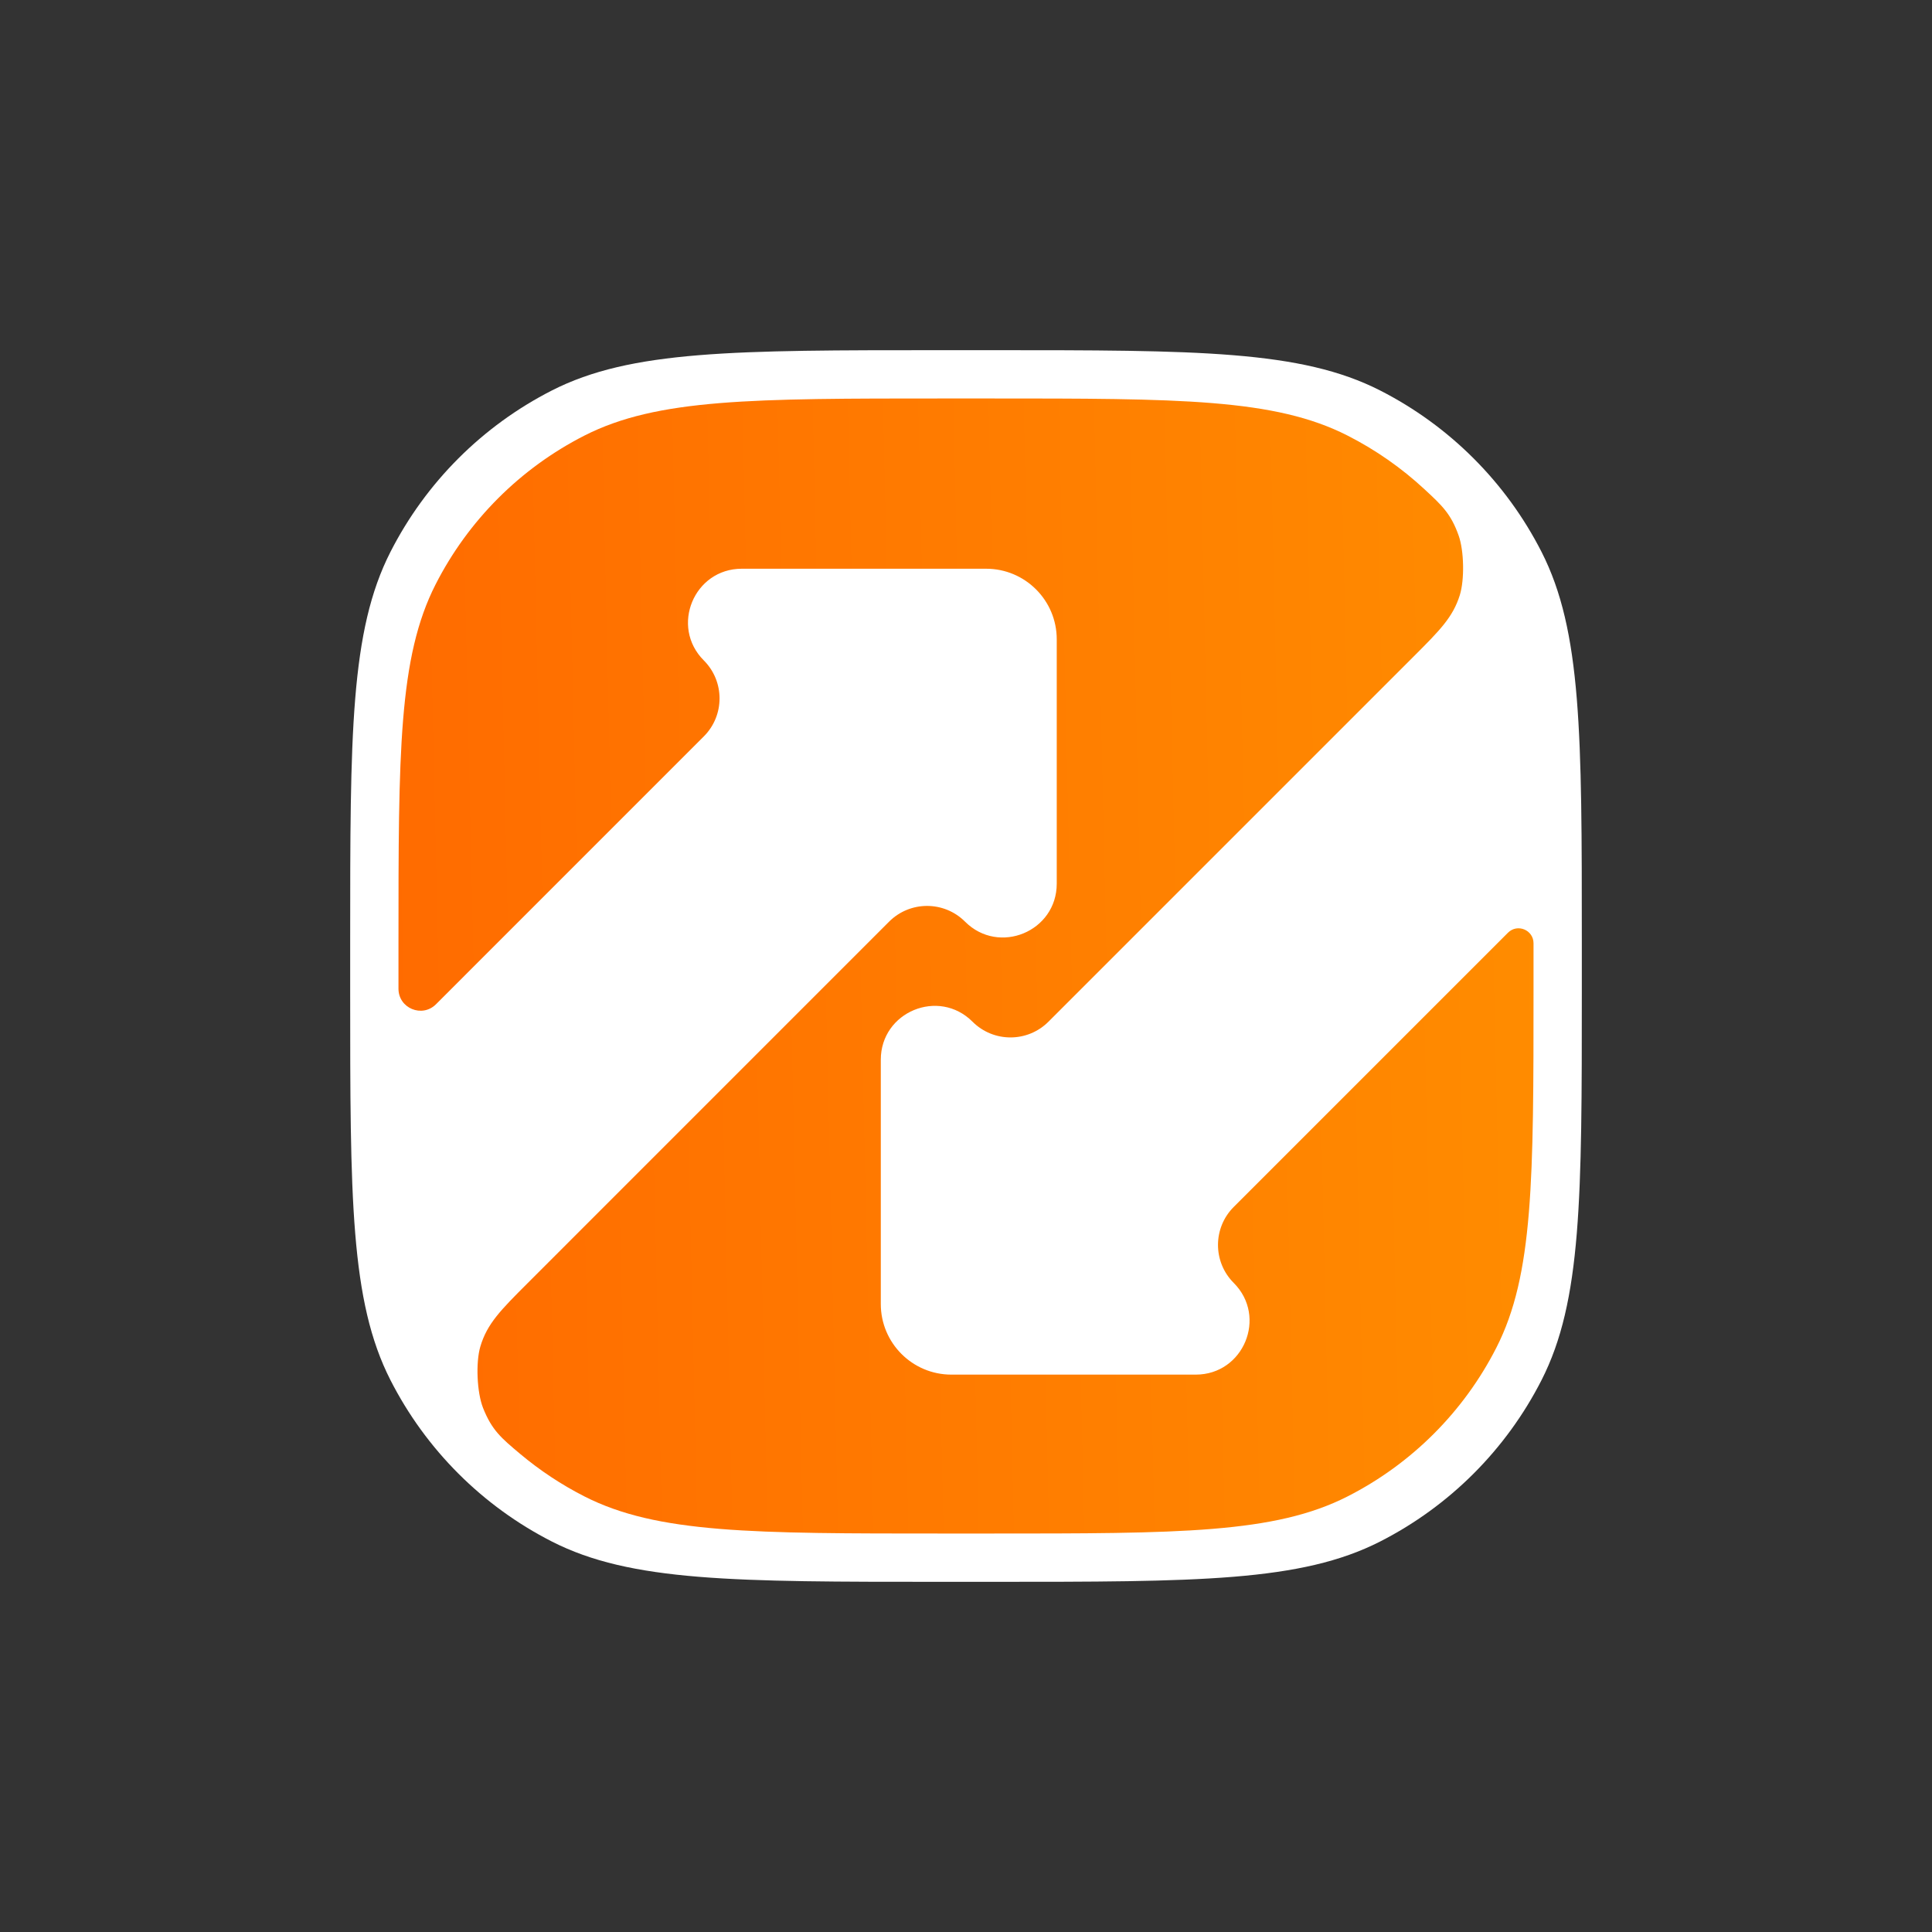 <svg width="160" height="160" viewBox="0 0 160 160" fill="none" xmlns="http://www.w3.org/2000/svg">
<rect x="0" y="0" width="160" height="160" fill="#333333" stroke="none"/>
<path d="M29 77.96C29 60.822 29 52.254 32.335 45.708C35.269 39.95 39.95 35.269 45.708 32.335C52.254 29 60.822 29 77.96 29H82.04C99.178 29 107.746 29 114.292 32.335C120.05 35.269 124.731 39.95 127.665 45.708C131 52.254 131 60.822 131 77.96V82.04C131 99.178 131 107.747 127.665 114.292C124.731 120.05 120.05 124.731 114.292 127.665C107.746 131 99.178 131 82.04 131H77.96C60.822 131 52.254 131 45.708 127.665C39.95 124.731 35.269 120.05 32.335 114.292C29 107.747 29 99.178 29 82.04V77.96Z" fill="white"/>
<path fill-rule="evenodd" clip-rule="evenodd" d="M33 78.12C33 62.326 33 54.43 36.074 48.398C38.777 43.091 43.091 38.777 48.398 36.074C54.43 33 62.327 33 78.12 33H81.88C97.673 33 105.57 33 111.602 36.074C113.93 37.26 116.067 38.755 117.96 40.509C119.426 41.866 120.158 42.544 120.8 44.354C121.248 45.615 121.294 48.009 120.895 49.286C120.323 51.119 119.234 52.208 117.055 54.386L86.829 84.612C85.092 86.35 82.276 86.35 80.539 84.612C77.736 81.809 72.944 83.796 72.944 87.761V107.993C72.944 111.222 75.561 113.84 78.789 113.84H99.029C102.991 113.84 104.974 109.048 102.172 106.246C100.435 104.509 100.435 101.692 102.172 99.954L124.884 77.243C125.665 76.462 127 77.015 127 78.12V81.88C127 97.674 127 105.57 123.926 111.603C121.223 116.909 116.909 121.223 111.602 123.926C105.57 127 97.673 127 81.88 127H78.12C62.327 127 54.43 127 48.398 123.926C46.487 122.953 44.706 121.771 43.082 120.41C41.513 119.094 40.728 118.436 40.002 116.593C39.497 115.313 39.389 112.839 39.779 111.519C40.342 109.62 41.462 108.499 43.703 106.258L73.63 76.328C75.368 74.591 78.183 74.59 79.921 76.328C82.724 79.131 87.515 77.145 87.515 73.18V52.947C87.515 49.718 84.898 47.1 81.67 47.1H61.43C57.469 47.1 55.485 51.892 58.287 54.694C60.024 56.431 60.025 59.248 58.287 60.986L36.108 83.167C34.96 84.315 33 83.504 33 81.88V78.12Z" fill="url(#paint0_linear_1133_72)"/>
<defs>
<linearGradient id="paint0_linear_1133_72" x1="127" y1="33" x2="30.934" y2="35.162" gradientUnits="userSpaceOnUse">
<stop stop-color="#FF8C00"/>
<stop offset="1" stop-color="#FF6B00"/>
</linearGradient>
</defs>
</svg>

